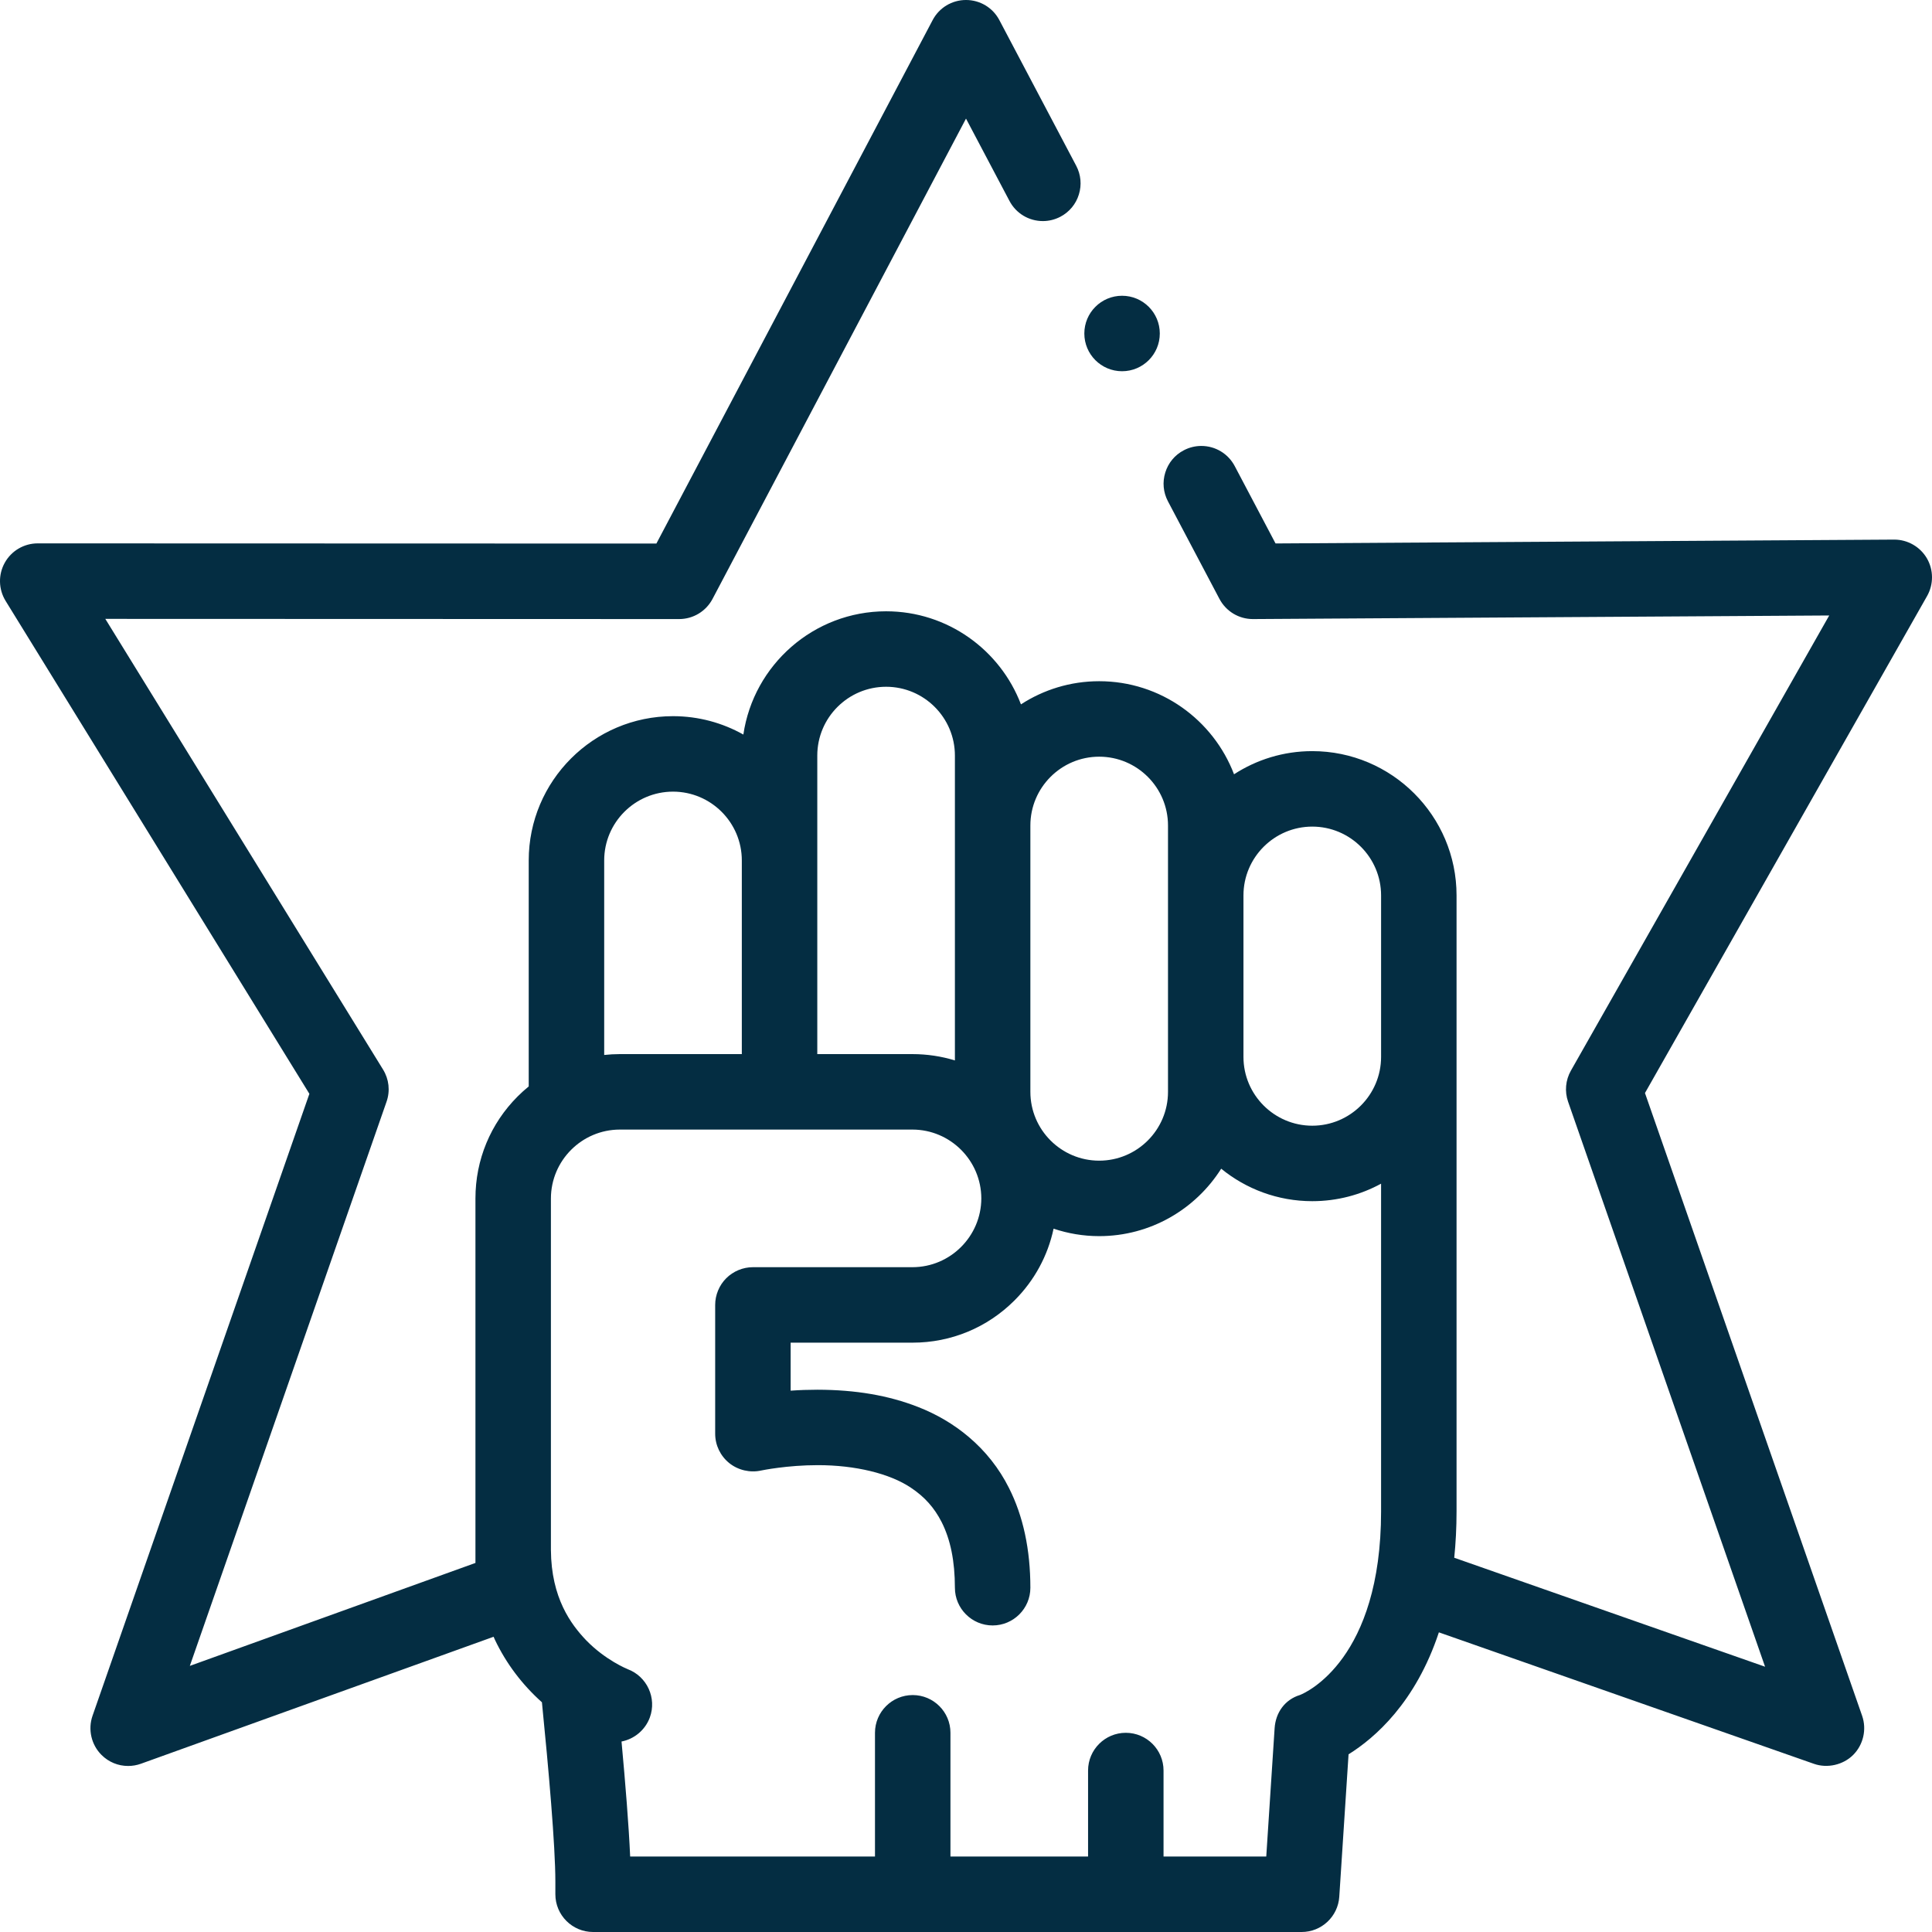 <?xml version="1.0"?>
<svg xmlns="http://www.w3.org/2000/svg" id="Layer_1" enable-background="new 0 0 512 512" height="512px" viewBox="0 0 512 512" width="512px"><g><g><path d="m510.633 147.94c-1.79-3.05-5.1-4.94-8.63-4.94l-163.971 1.02-10.82-20.51c-1.74-3.29-5.13-5.33-8.851-5.33-1.619 0-3.23.4-4.659 1.16-2.37 1.24-4.101 3.33-4.891 5.89-.79 2.54-.54 5.25.7 7.61l13.66 25.88c1.74 3.29 5.13 5.34 8.85 5.34l152.742-.95-68.461 120.63c-1.42 2.51-1.69 5.51-.74 8.229l52.201 149.73-82.373-28.878c.39-3.851.612-7.942.612-12.322v-163.205c0-21.083-17.152-38.235-38.236-38.235-7.639 0-14.755 2.26-20.733 6.134-5.488-14.401-19.434-24.664-35.738-24.664-7.638 0-14.755 2.26-20.733 6.134-5.487-14.401-19.433-24.663-35.737-24.663-19.191 0-35.12 14.214-37.826 32.666-5.52-3.097-11.878-4.872-18.646-4.872-21.083 0-38.236 17.152-38.236 38.235v59.887c-1.009.823-1.984 1.7-2.918 2.634-7.22 7.22-11.2 16.82-11.2 27.04v96.606l-75.691 27.284 52.13-149.51c1-2.86.66-5.97-.93-8.54l-73.599-119.42 152.072.05c3.72 0 7.11-2.05 8.85-5.34l67.171-127.29 11.52 21.82c1.73 3.29 5.12 5.34 8.851 5.34 1.609 0 3.22-.4 4.66-1.16 2.359-1.25 4.1-3.34 4.88-5.89.79-2.55.54-5.26-.71-7.62l-20.362-38.59c-1.73-3.29-5.12-5.33-8.84-5.33s-7.11 2.04-8.84 5.33l-73.211 138.72-163.951-.05c-3.62 0-6.97 1.96-8.73 5.12-1.77 3.16-1.68 7.04.22 10.13l80.501 130.62-57.47 164.84c-1.26 3.62-.32 7.7 2.41 10.39 1.88 1.87 4.38 2.9 7.03 2.9 1.16 0 2.3-.2 3.39-.59l93.459-33.65c.121.265.227.536.352.799 2.994 6.289 7.18 11.838 12.458 16.566 1.769 17.722 3.559 38.013 3.559 47.563v3.312c0 5.522 4.477 10 10 10h187.767c5.271 0 9.637-4.091 9.979-9.351l2.458-37.736c6.942-4.323 17.779-13.712 23.935-32.326l99.418 34.853c3.54 1.24 7.721.28 10.37-2.359 2.7-2.7 3.63-6.771 2.38-10.37l-57.55-165.05 74.771-131.72c1.748-3.101 1.727-6.931-.073-10.001zm-237.573 70.825c0-10.055 8.181-18.235 18.236-18.235s18.236 8.18 18.236 18.235v70.588c0 10.055-8.181 18.235-18.236 18.235s-18.236-8.181-18.236-18.235zm-56.471-18.53c0-10.055 8.18-18.235 18.236-18.235 10.055 0 18.235 8.18 18.235 18.235v80.789c-3.592-1.099-7.366-1.672-11.229-1.675h-25.241v-79.114zm-56.471 27.794c0-10.055 8.18-18.235 18.236-18.235 10.055 0 18.236 8.18 18.236 18.235v51.32h-32.35c-1.387.001-2.762.082-4.122.228zm205.884 172.471c0 39.153-19.735 47.981-21.487 48.688-3.985 1.202-6.457 4.646-6.728 8.811l-2.214 34.001h-27.222v-22.79c0-5.521-4.48-10-10-10-5.51 0-10 4.479-10 10v22.79h-36.47v-32.79c0-5.521-4.48-10-10-10-5.51 0-10 4.479-10 10v32.79h-64.879c-.365-8.208-1.259-19.316-2.289-30.48 3.383-.66 6.271-3.045 7.497-6.36 1.9-5.16-.75-10.92-5.91-12.83 0 0 0 0-.01-.011-.06-.02-5.84-2.35-10.98-7.659-3.96-4.16-9.231-11.16-9.31-23.9v-93.17c.02-10.04 8.2-18.22 18.24-18.24h77.591c10.03.021 18.211 8.2 18.23 18.24-.02 10.03-8.2 18.21-18.23 18.229h-42.3c-2.63 0-5.21 1.07-7.07 2.931-1.86 1.859-2.93 4.439-2.93 7.069v34.12c0 3.051 1.37 5.9 3.75 7.811 2.34 1.87 5.51 2.6 8.44 1.95.18-.04 6.867-1.42 15.027-1.42 9.84 0 19.004 2.18 24.663 5.989 3.6 2.391 6.18 5.271 8.12 9.07 2.37 4.68 3.52 10.38 3.53 17.43 0 5.511 4.49 9.99 10 9.99s10-4.479 10-9.99c0-10.12-1.91-19.029-5.69-26.479-2.601-5.181-6.19-9.721-10.66-13.5-3.93-3.33-8.46-6-13.44-7.94-7.8-3.05-16.51-4.54-26.631-4.56-2.34 0-4.73.08-7.11.25v-12.721h32.3c10.211 0 19.81-3.979 27.03-11.199 5.29-5.29 8.832-11.86 10.352-19.009 3.801 1.273 7.859 1.977 12.082 1.977 13.601 0 25.557-7.144 32.337-17.87 6.587 5.375 14.989 8.606 24.134 8.606 6.599 0 12.812-1.681 18.236-4.636v86.812zm0-120.412c0 10.055-8.181 18.235-18.236 18.235s-18.236-8.181-18.236-18.235v-42.794c0-10.055 8.181-18.235 18.236-18.235s18.236 8.18 18.236 18.235z" data-original="#000000" class="active-path" data-old_color="#000000" fill="#042D42"/><circle cx="297.359" cy="88.38" r="10" data-original="#000000" class="active-path" data-old_color="#000000" fill="#042D42"/></g></g> </svg>
